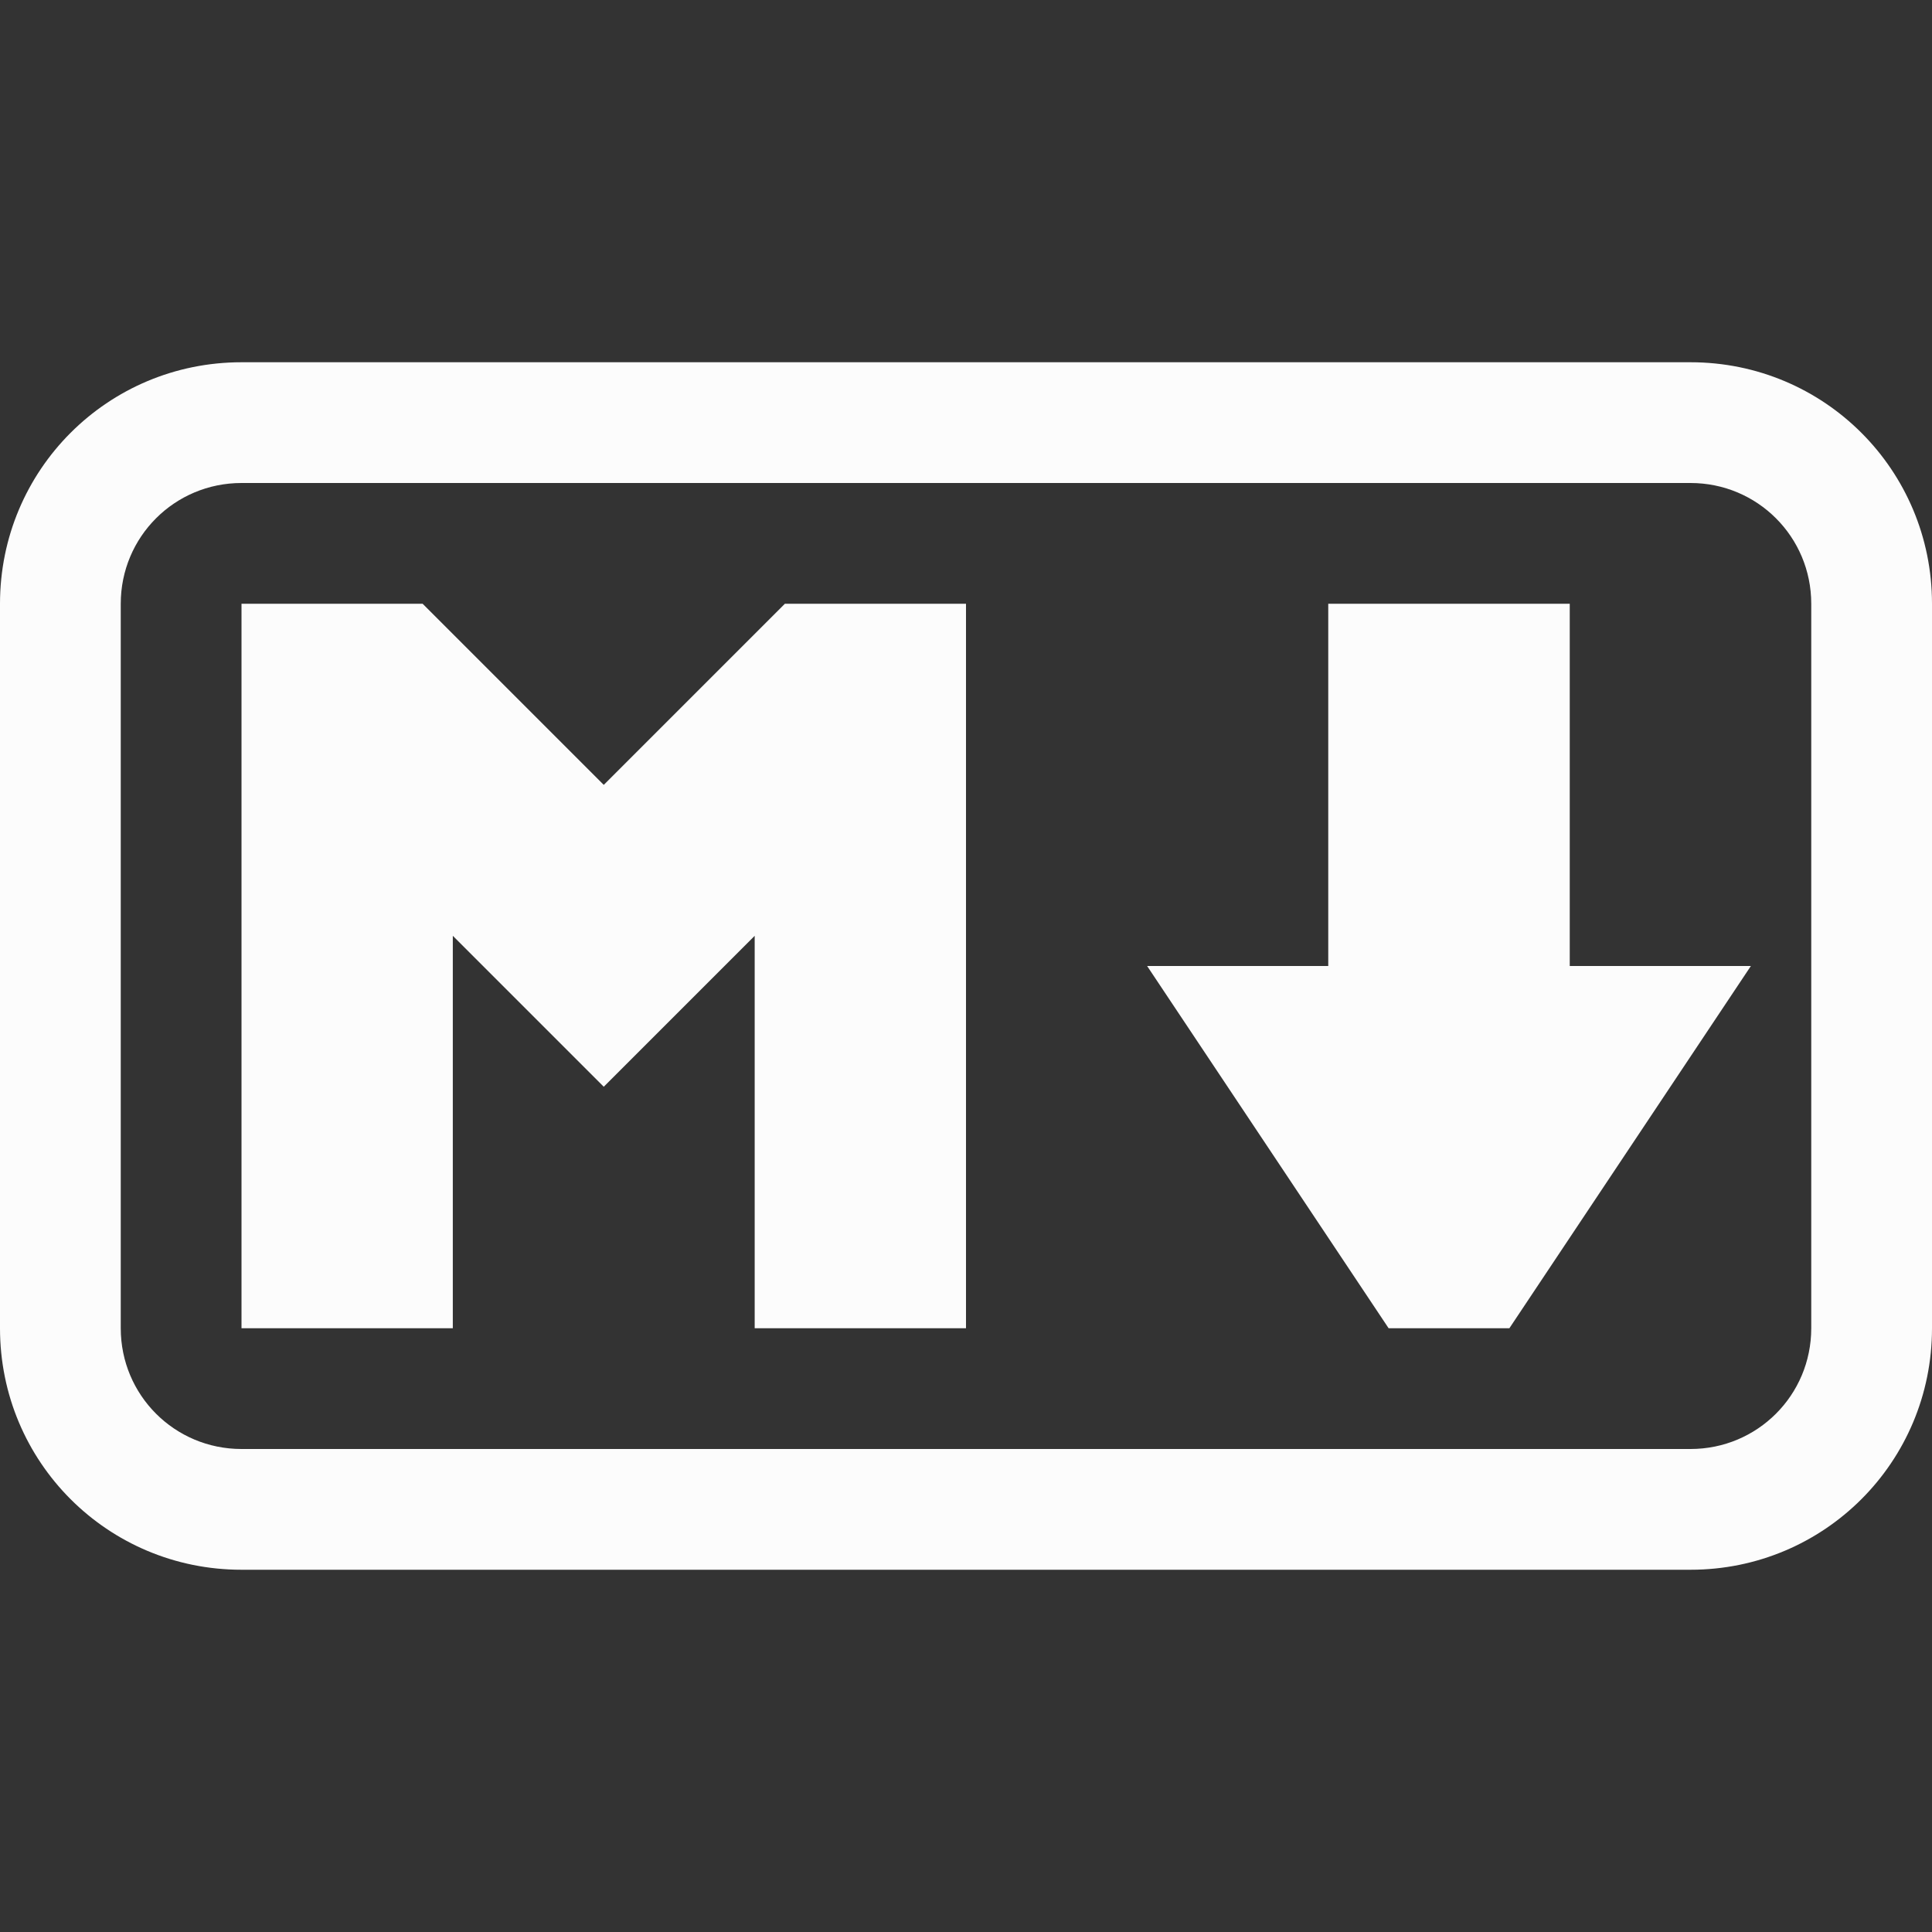 <svg xmlns="http://www.w3.org/2000/svg" width="16" height="16">
<rect width="100%" height="100%" fill="#333333" stroke="none"/>
<path fill="#fcfcfc" d="M2 5v6h1.75V7.75L5 9l1.25-1.25V11H8V5H6.5L5 6.5 3.5 5zm9 0v3H9.5l2 3h1l2-3H13V5z"/>
<path fill="#fcfcfc" fill-rule="evenodd" d="M2 3C.892 3 0 3.892 0 5v6c0 1.108.892 2 2 2h12c1.108 0 2-.892 2-2V5c0-1.108-.892-2-2-2zm0 1h12c.554 0 1 .446 1 1v6c0 .554-.446 1-1 1H2c-.554 0-1-.446-1-1V5c0-.554.446-1 1-1"/>
</svg>
